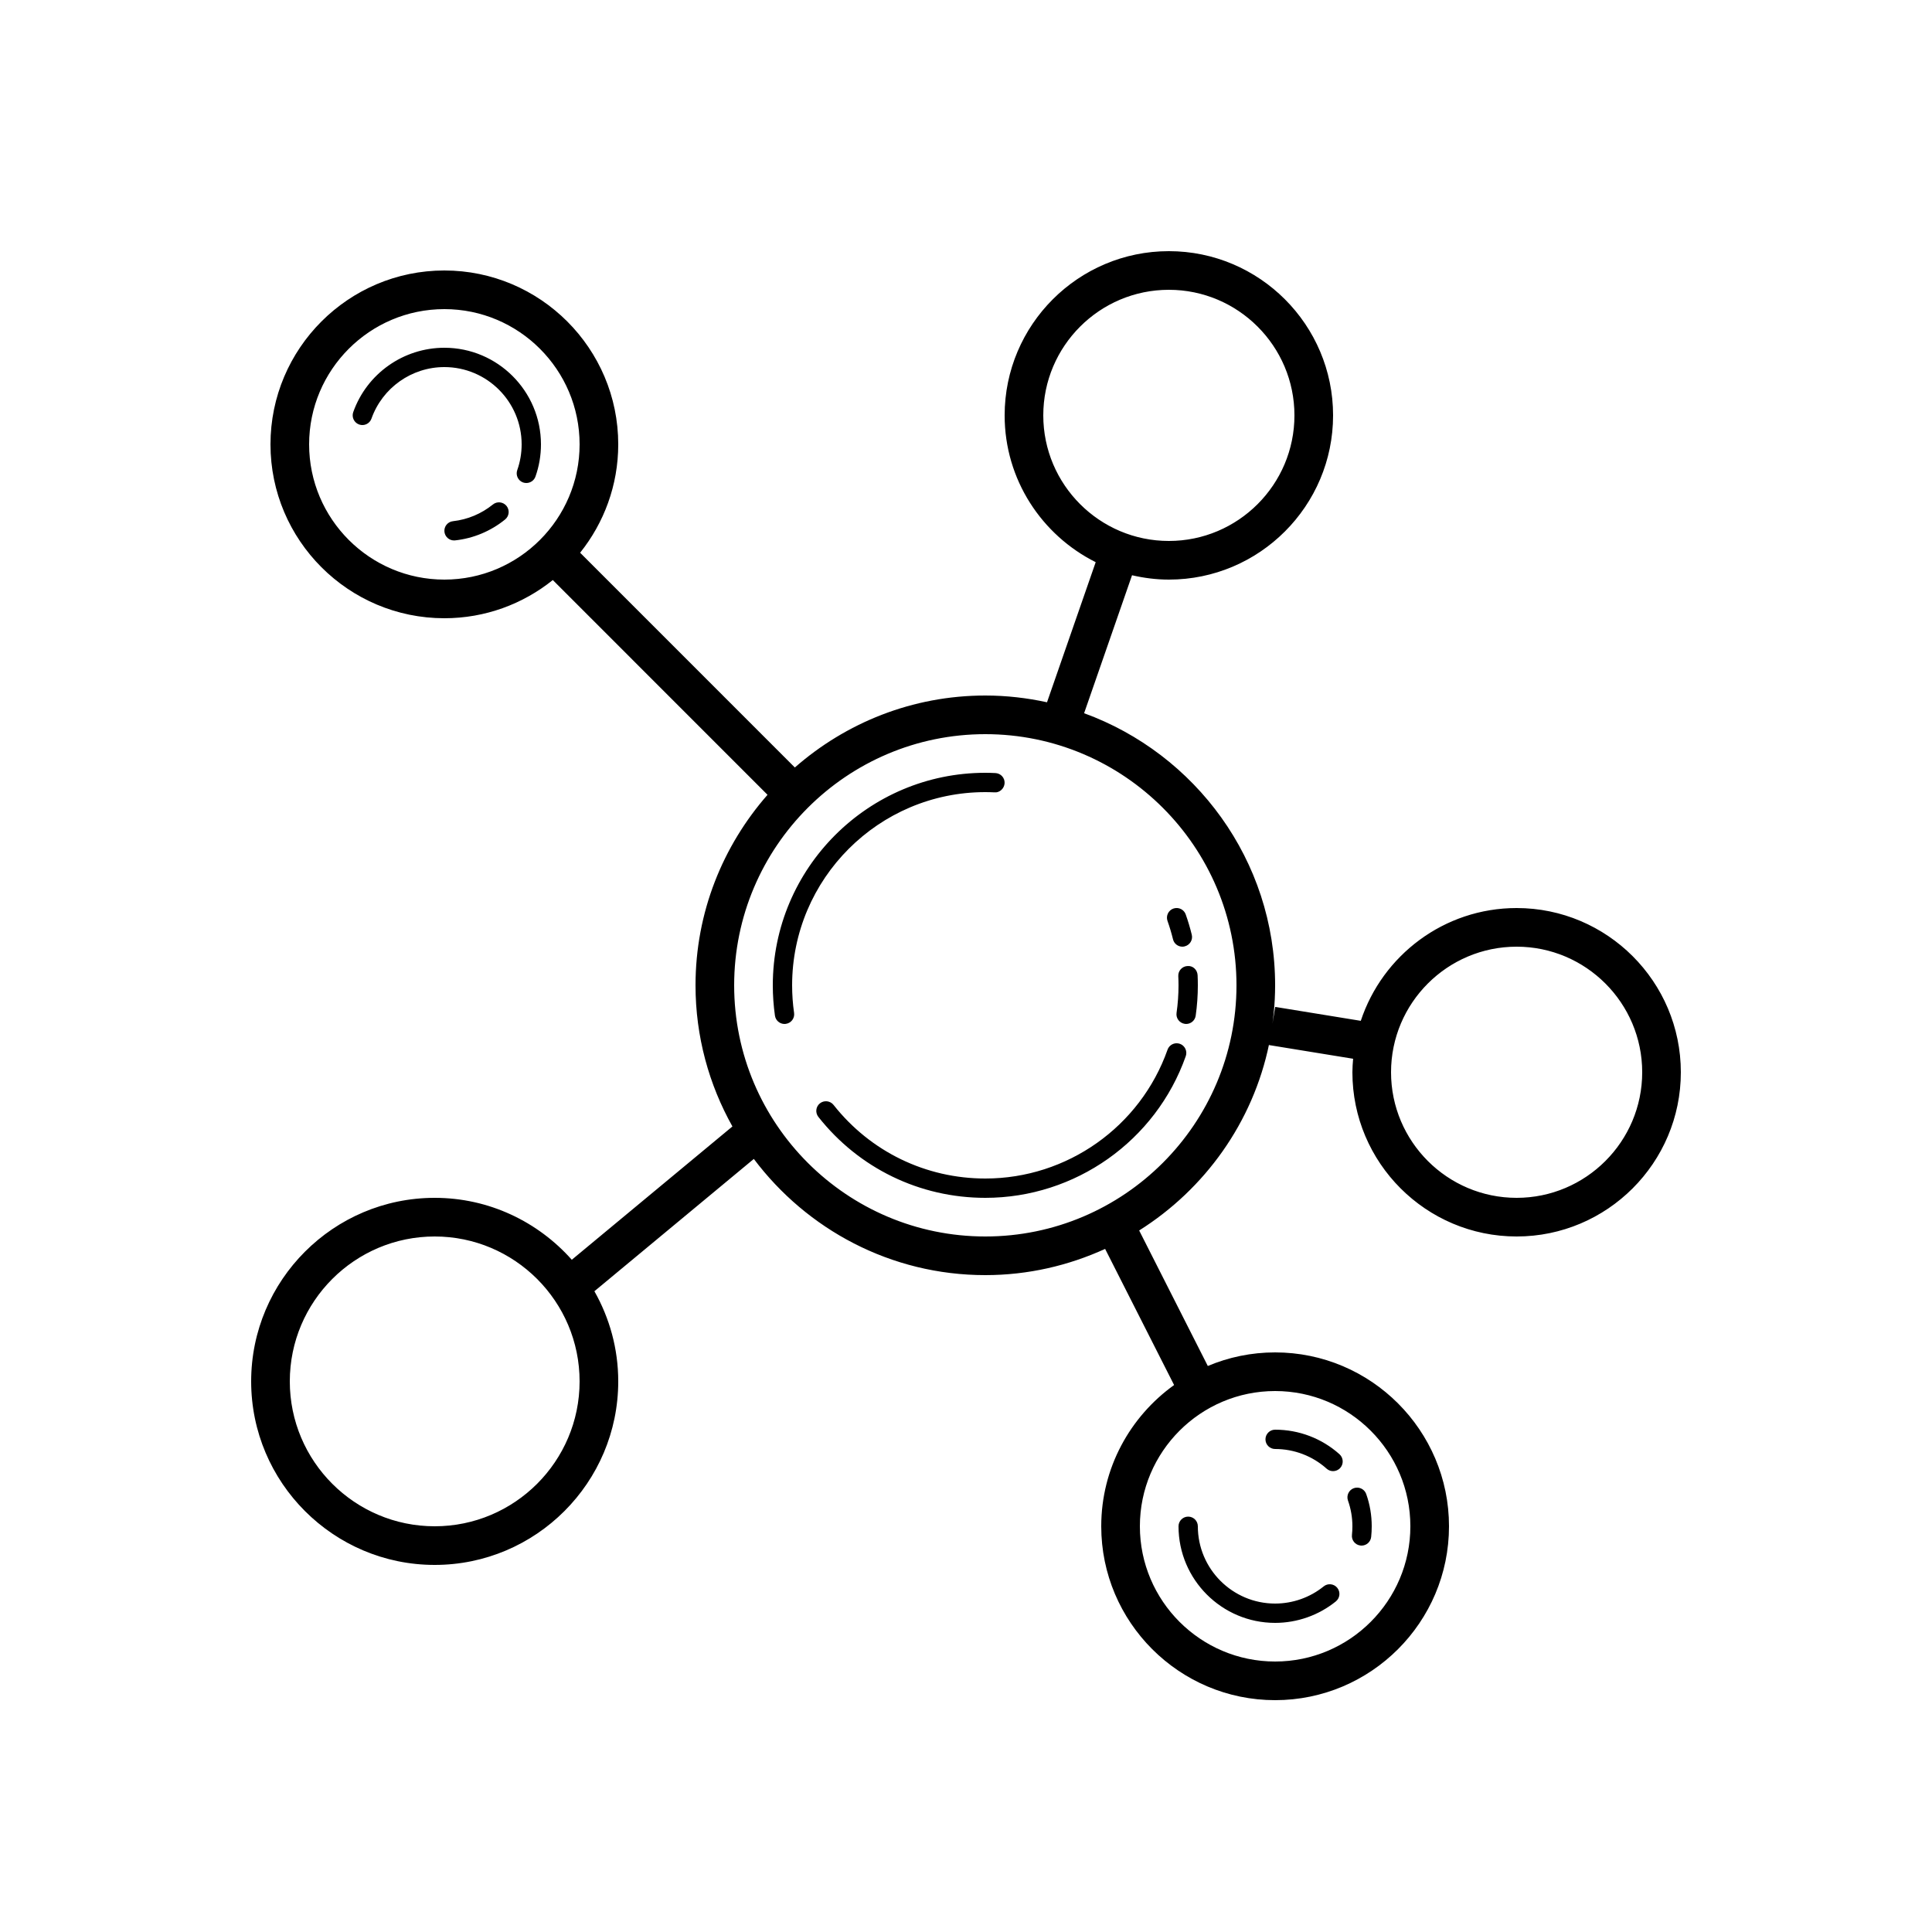 <?xml version="1.0"?><svg fill="#000000" xmlns="http://www.w3.org/2000/svg"  viewBox="0 0 100 100" width="30px" height="30px">    <path d="M 60.5 13 C 55.813 13 52 16.813 52 21.5 C 52 24.825 53.924 27.702 56.713 29.098 L 54.193 36.35 C 53.163 36.125 52.096 36 51 36 C 47.224 36 43.78 37.413 41.141 39.725 L 30.027 28.609 C 31.259 27.07 32 25.12 32 23 C 32 18.037 27.962 14 23 14 C 18.038 14 14 18.037 14 23 C 14 27.963 18.038 32 23 32 C 25.123 32 27.073 31.258 28.613 30.023 L 39.727 41.139 C 37.414 43.779 36 47.223 36 51 C 36 53.652 36.698 56.141 37.91 58.305 L 29.596 65.205 C 27.854 63.244 25.322 62 22.5 62 C 17.262 62 13 66.262 13 71.5 C 13 76.738 17.262 81 22.5 81 C 27.738 81 32 76.738 32 71.5 C 32 69.804 31.548 68.214 30.766 66.834 L 39.018 59.986 C 41.757 63.629 46.102 66 51 66 C 53.213 66 55.309 65.506 57.201 64.643 L 60.771 71.689 C 58.493 73.324 57 75.988 57 79 C 57 83.963 61.038 88 66 88 C 70.962 88 75 83.963 75 79 C 75 74.037 70.962 70 66 70 C 64.765 70 63.588 70.251 62.516 70.703 L 58.963 63.689 C 62.36 61.55 64.851 58.097 65.689 54.039 L 65.682 54.092 L 70.037 54.801 C 70.018 55.032 70 55.264 70 55.5 C 70 60.187 73.813 64 78.5 64 C 83.187 64 87 60.187 87 55.5 C 87 50.813 83.187 47 78.5 47 C 74.743 47 71.554 49.452 70.434 52.838 L 66.004 52.117 L 65.721 53.848 C 65.899 52.925 66 51.974 66 51 C 66 44.527 61.87 39.013 56.113 36.916 L 58.594 29.775 C 59.208 29.917 59.844 30 60.5 30 C 65.187 30 69 26.187 69 21.5 C 69 16.813 65.187 13 60.5 13 z M 60.5 15 C 64.084 15 67 17.916 67 21.5 C 67 25.084 64.084 28 60.5 28 C 56.916 28 54 25.084 54 21.5 C 54 17.916 56.916 15 60.5 15 z M 23 16 C 26.86 16 30 19.141 30 23 C 30 26.859 26.86 30 23 30 C 19.14 30 16 26.859 16 23 C 16 19.141 19.14 16 23 16 z M 23 18 C 20.885 18 18.989 19.339 18.283 21.332 C 18.191 21.593 18.329 21.88 18.59 21.973 C 18.852 22.064 19.135 21.928 19.227 21.668 C 19.792 20.072 21.308 19 23 19 C 25.206 19 27 20.794 27 23 C 27 23.459 26.923 23.906 26.773 24.332 C 26.681 24.593 26.816 24.88 27.076 24.973 C 27.131 24.992 27.189 25 27.244 25 C 27.45 25 27.643 24.873 27.715 24.668 C 27.904 24.135 28 23.573 28 23 C 28 20.243 25.757 18 23 18 z M 25.881 26.004 C 25.753 25.99 25.621 26.024 25.514 26.111 C 24.919 26.592 24.204 26.893 23.445 26.977 C 23.171 27.008 22.974 27.253 23.004 27.527 C 23.033 27.783 23.248 27.973 23.5 27.973 C 23.518 27.973 23.537 27.973 23.555 27.971 C 24.505 27.867 25.399 27.492 26.143 26.889 C 26.358 26.715 26.391 26.401 26.217 26.186 C 26.13 26.079 26.008 26.018 25.881 26.004 z M 51 38 C 58.168 38 64 43.832 64 51 C 64 58.168 58.168 64 51 64 C 43.832 64 38 58.168 38 51 C 38 43.832 43.832 38 51 38 z M 51 40 C 44.935 40 40 44.935 40 51 C 40 51.526 40.038 52.054 40.111 52.57 C 40.148 52.819 40.36 53 40.605 53 C 40.628 53 40.653 52.997 40.678 52.994 C 40.951 52.955 41.141 52.703 41.102 52.43 C 41.034 51.961 41 51.479 41 51 C 41 45.486 45.486 41 51 41 C 51.16 41 51.32 41.005 51.477 41.012 C 51.737 41.04 51.985 40.81 51.998 40.535 C 52.011 40.26 51.799 40.027 51.523 40.014 C 51.35 40.005 51.175 40 51 40 z M 60.932 47 C 60.867 46.996 60.8 47.004 60.734 47.027 C 60.474 47.119 60.338 47.407 60.43 47.668 C 60.54 47.978 60.635 48.296 60.715 48.619 C 60.771 48.848 60.974 49 61.199 49 C 61.239 49 61.279 48.994 61.318 48.984 C 61.586 48.919 61.752 48.649 61.686 48.381 C 61.599 48.024 61.494 47.674 61.373 47.332 C 61.304 47.137 61.126 47.012 60.932 47 z M 78.5 49 C 82.084 49 85 51.916 85 55.5 C 85 59.084 82.084 62 78.5 62 C 74.916 62 72 59.084 72 55.5 C 72 51.916 74.916 49 78.5 49 z M 61.465 50.002 C 61.189 50.014 60.975 50.248 60.988 50.523 C 60.995 50.682 61 50.84 61 51 C 61 51.479 60.965 51.959 60.898 52.43 C 60.859 52.703 61.051 52.955 61.324 52.994 C 61.348 52.997 61.372 53 61.395 53 C 61.64 53 61.854 52.82 61.889 52.57 C 61.963 52.054 62 51.525 62 51 C 62 50.824 61.996 50.65 61.988 50.477 C 61.975 50.201 61.747 49.976 61.465 50.002 z M 60.873 54 C 60.679 54.012 60.501 54.137 60.432 54.332 C 59.023 58.32 55.233 61 51 61 C 47.918 61 45.056 59.611 43.145 57.191 C 42.975 56.975 42.657 56.937 42.441 57.107 C 42.224 57.278 42.188 57.594 42.359 57.811 C 44.461 60.474 47.61 62 51 62 C 55.656 62 59.825 59.054 61.375 54.668 C 61.467 54.407 61.33 54.119 61.07 54.027 C 61.005 54.004 60.938 53.996 60.873 54 z M 22.5 64 C 26.636 64 30 67.364 30 71.5 C 30 75.636 26.636 79 22.5 79 C 18.364 79 15 75.636 15 71.5 C 15 67.364 18.364 64 22.5 64 z M 66 72 C 69.86 72 73 75.141 73 79 C 73 82.859 69.86 86 66 86 C 62.14 86 59 82.859 59 79 C 59 75.141 62.14 72 66 72 z M 66 74 C 65.724 74 65.5 74.224 65.5 74.5 C 65.5 74.776 65.724 75 66 75 C 66.985 75 67.934 75.362 68.668 76.02 C 68.763 76.105 68.881 76.146 69 76.146 C 69.137 76.146 69.273 76.09 69.371 75.979 C 69.555 75.774 69.538 75.456 69.332 75.271 C 68.415 74.451 67.232 74 66 74 z M 70.273 77 C 70.208 76.996 70.142 77.004 70.076 77.027 C 69.816 77.12 69.679 77.407 69.771 77.668 C 69.922 78.095 70 78.542 70 79 C 70 79.15 69.993 79.299 69.977 79.445 C 69.946 79.72 70.144 79.966 70.418 79.996 C 70.436 79.998 70.455 80 70.473 80 C 70.725 80 70.942 79.811 70.971 79.555 C 70.991 79.373 71 79.188 71 79 C 71 78.428 70.905 77.866 70.715 77.332 C 70.646 77.137 70.468 77.012 70.273 77 z M 61.5 78.5 C 61.224 78.5 61 78.724 61 79 C 61 81.757 63.243 84 66 84 C 67.141 84 68.257 83.606 69.143 82.889 C 69.358 82.715 69.391 82.401 69.217 82.186 C 69.044 81.972 68.729 81.937 68.514 82.111 C 67.805 82.685 66.913 83 66 83 C 63.794 83 62 81.206 62 79 C 62 78.724 61.776 78.5 61.5 78.5 z"/></svg>